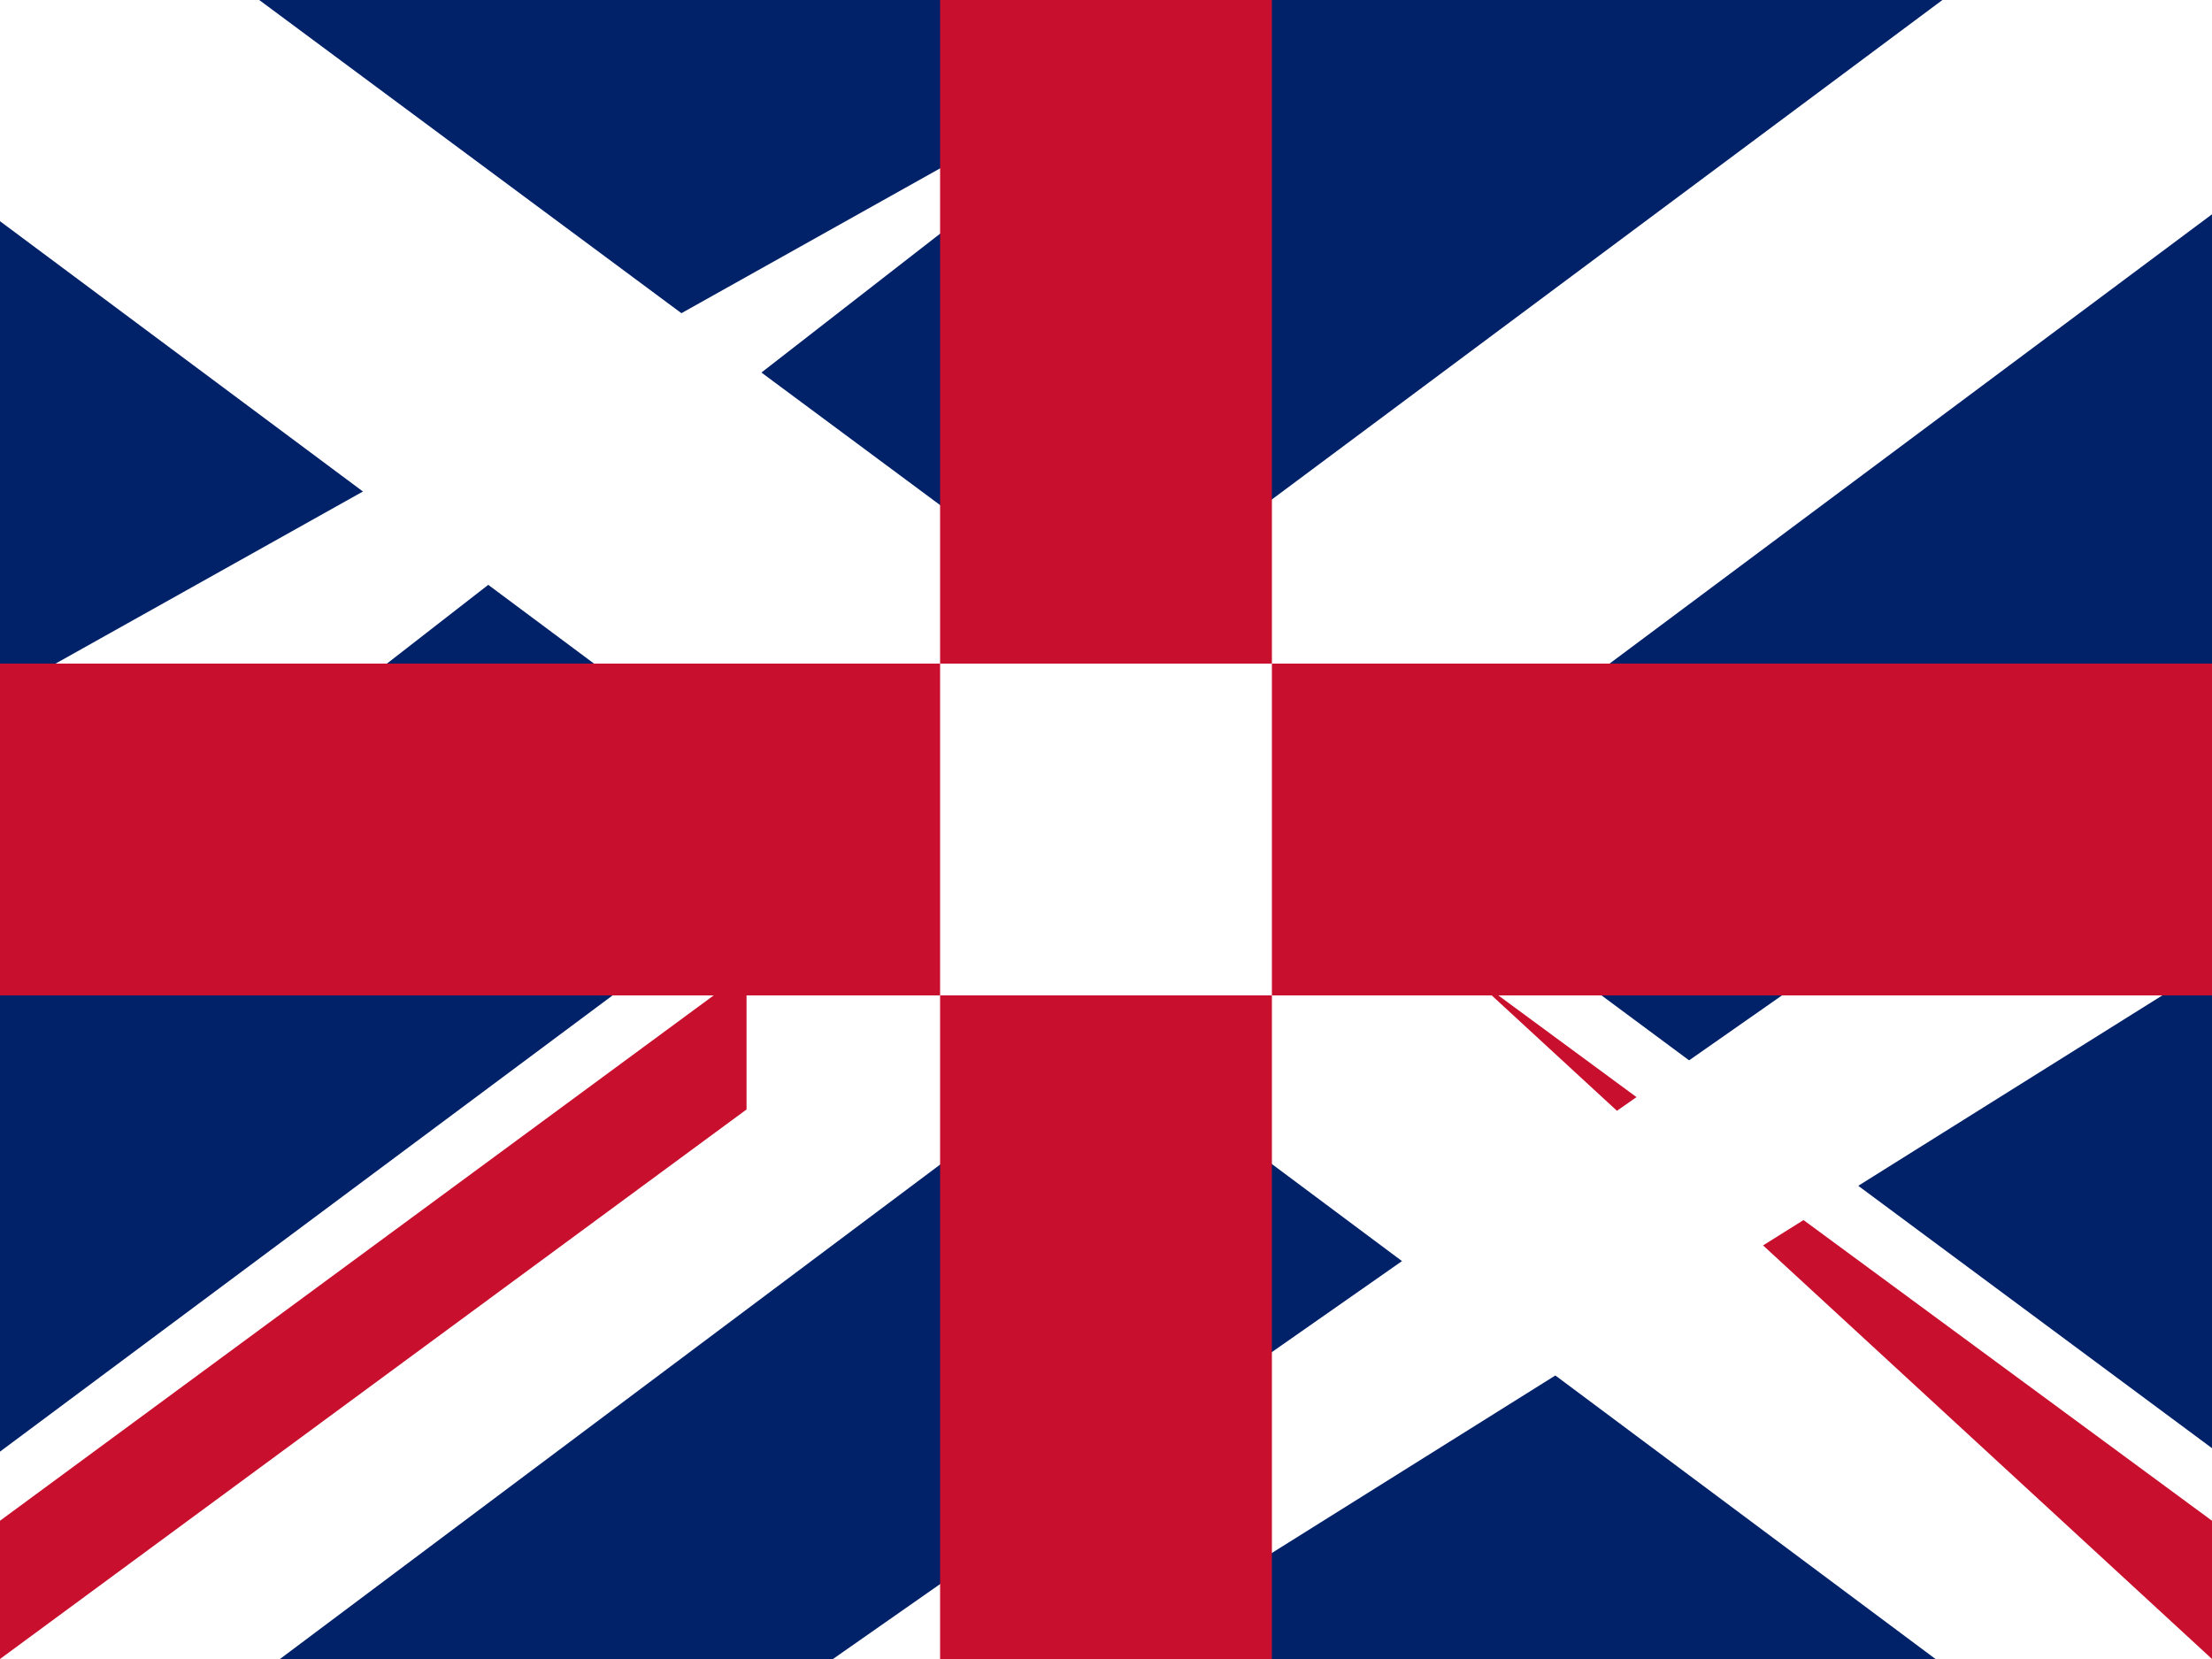 <svg xmlns="http://www.w3.org/2000/svg" viewBox="0 0 640 480"><path fill="#012169" d="M0 0h640v480H0z"/><path fill="#FFF" d="m75 0 244 181L562 0h78v62L400 241l240 178v61h-80L320 301 81 480H0v-60l239-178L0 64V0h75z"/><path fill="#C8102E" d="m424 281 216 159v40L424 281zM216 281 0 440v40l216-159zM0 0v40L216 199 0 40V0z m640 0v40L424 199 640 40V0z"/><path fill="#FFF" d="M281 0h78L0 201v78l359-279zm-40 480h78L640 279v-78L241 480z"/><path fill="#C8102E" d="M0 240h640v-48H0v48zm0 48h640v-48H0v48zM320 0v480h-48V0h48zm48 0v480h-48V0h48z"/></svg>
